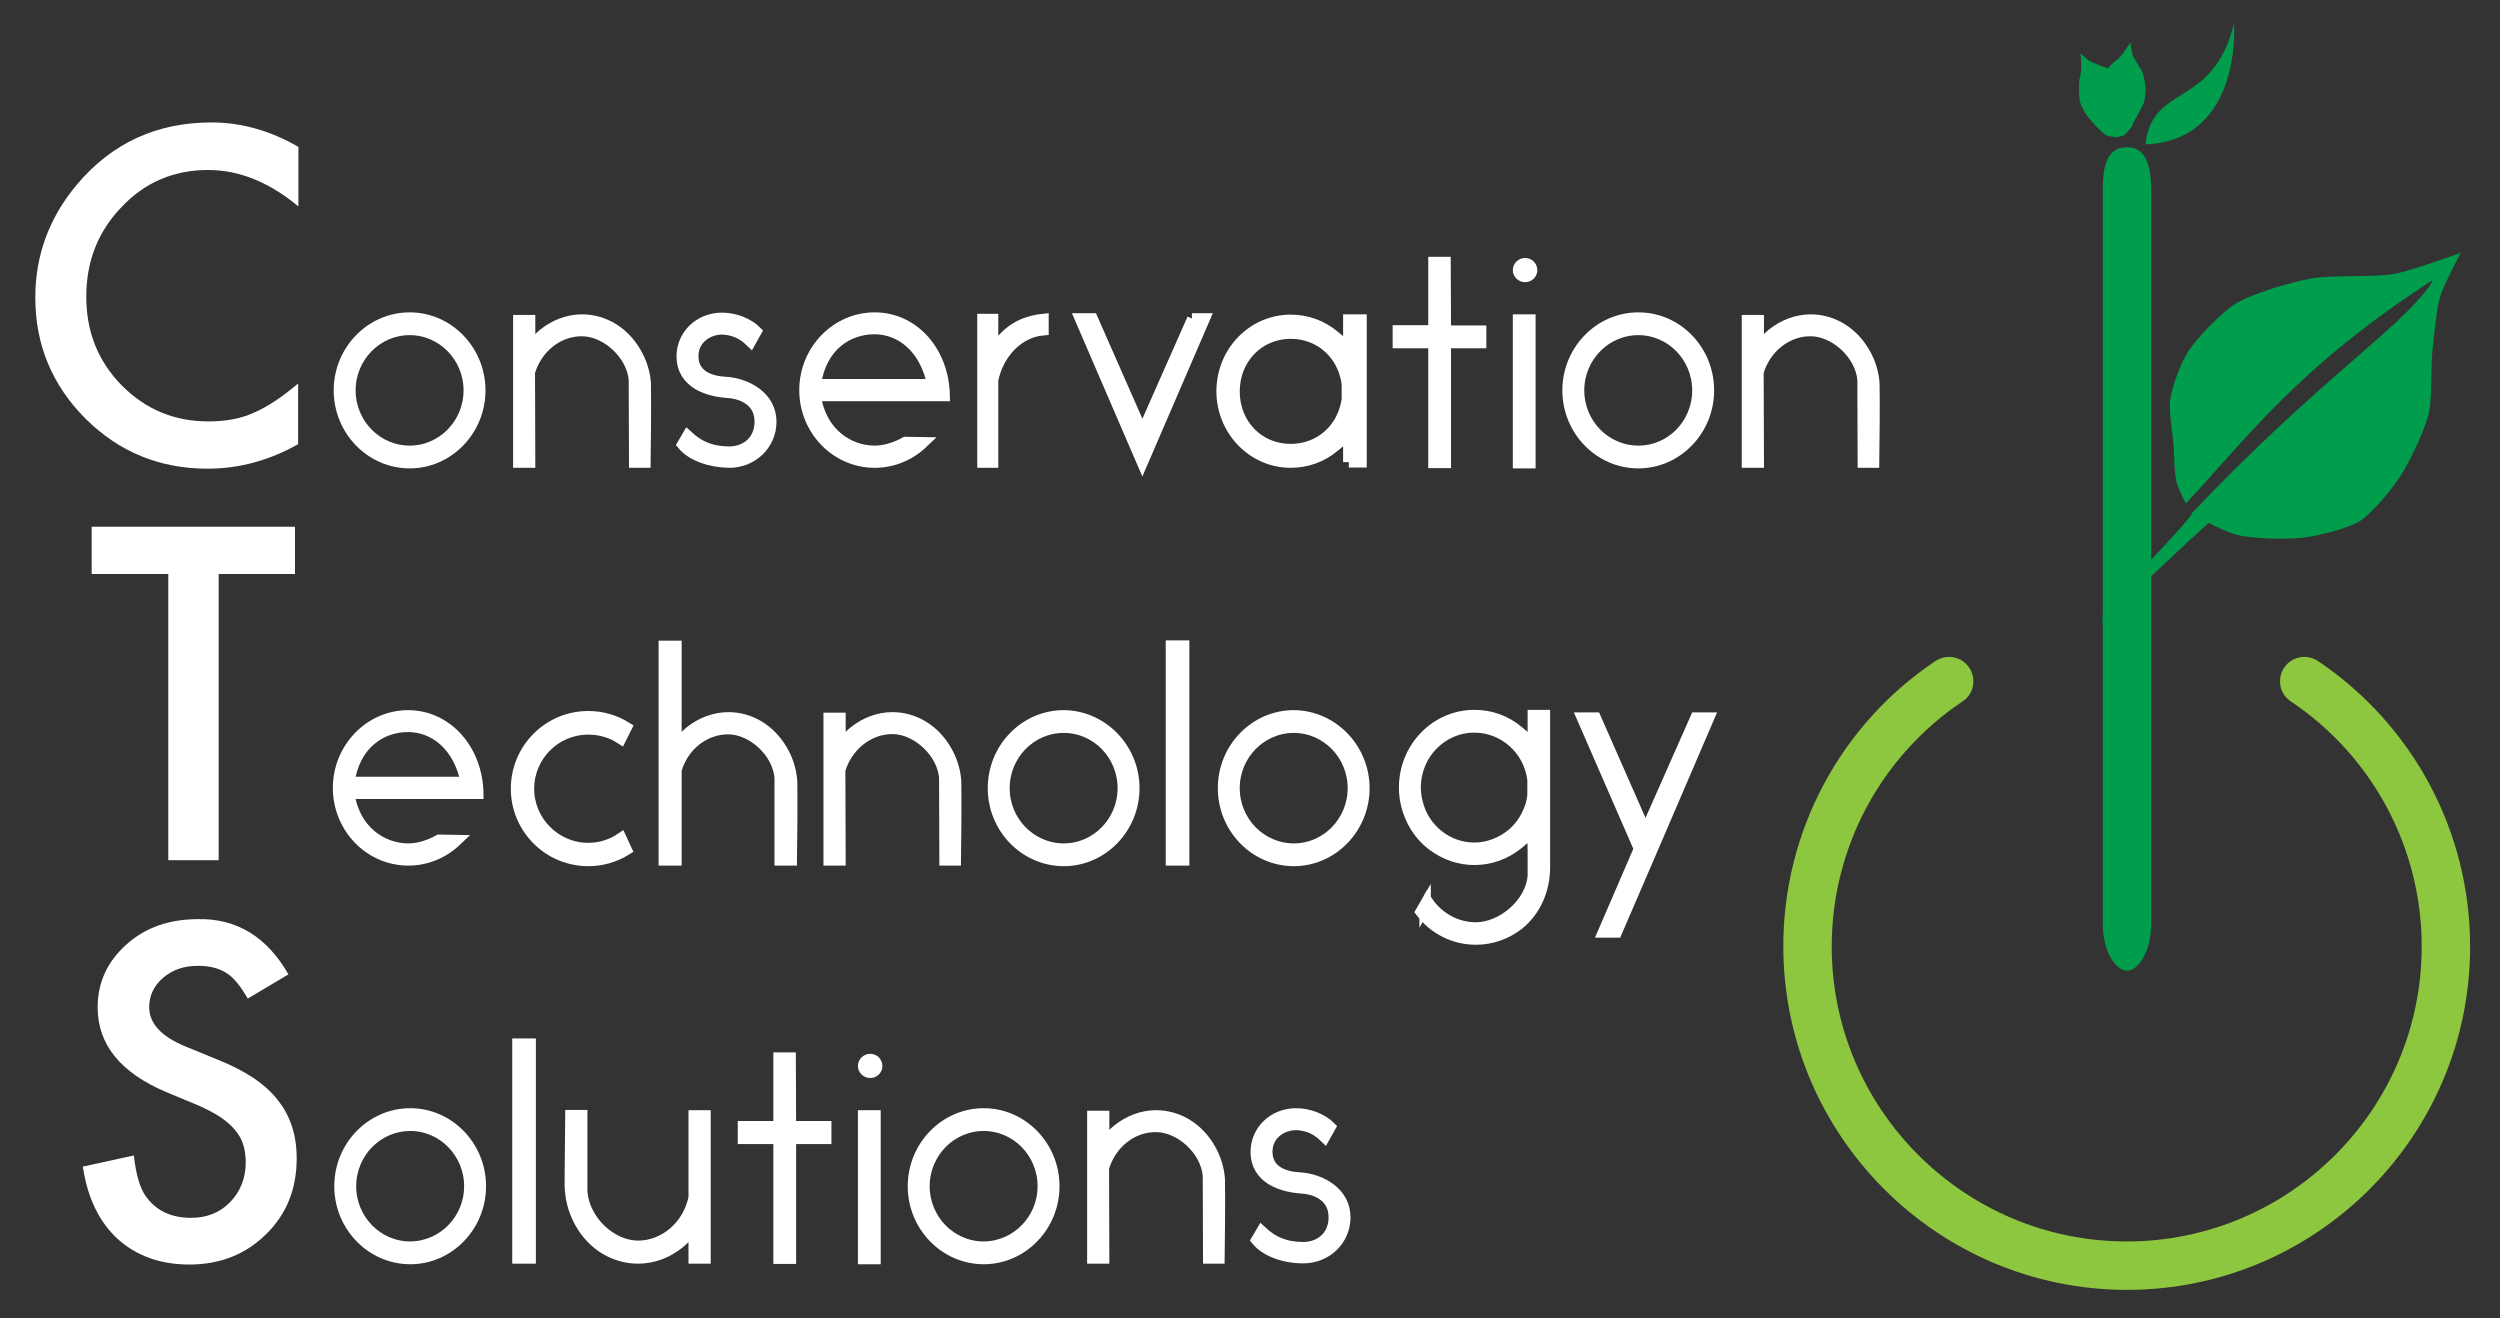 <?xml version="1.0" encoding="utf-8"?>
<!-- Generator: Adobe Illustrator 21.1.0, SVG Export Plug-In . SVG Version: 6.00 Build 0)  -->
<svg version="1.1" xmlns="http://www.w3.org/2000/svg" xmlns:xlink="http://www.w3.org/1999/xlink" x="0px" y="0px"
	 viewBox="0 0 878 463" style="enable-background:new 0 0 878 463;" xml:space="preserve">
<rect x="0" y="0" width="878" height="463" fill="#333333" stroke="none"/>
<style type="text/css">
	.st0{fill:none;stroke:#8DC63F;stroke-width:10;stroke-miterlimit:10;}
	.st1{fill:#8DC63F;}
	.st2{fill:#FFFFFF;}
	.st3{fill:#FFFFFF;stroke:#FFFFFF;stroke-width:4;stroke-miterlimit:10;}
	.st4{fill:#009D4D;}
	.st5{fill-rule:evenodd;clip-rule:evenodd;fill:#009D4D;}
	.st6{fill-rule:evenodd;clip-rule:evenodd;fill:#8DC63F;}
</style>
<g id="BG">
</g>
<g id="LAYER_1">
	<g>
		<path class="st2" d="M104.8,51.6v20.9C94.6,64,84,59.7,73.1,59.7c-12,0-22.2,4.3-30.4,13c-8.3,8.6-12.4,19.1-12.4,31.5
			c0,12.3,4.1,22.6,12.4,31.1c8.3,8.4,18.4,12.7,30.5,12.7c6.2,0,11.5-1,15.8-3c2.4-1,4.9-2.4,7.5-4.1c2.6-1.7,5.3-3.8,8.2-6.2v21.3
			c-10.1,5.7-20.7,8.6-31.8,8.6c-16.7,0-31-5.8-42.8-17.5c-11.8-11.8-17.7-26-17.7-42.6c0-14.9,4.9-28.2,14.8-39.9
			C39.4,50.2,55.1,43,74.3,43C84.8,43,95,45.9,104.8,51.6z"/>
		<path class="st3" d="M168.5,137.1c0,14-11.1,25.4-24.6,25.4c-13.6,0-24.7-11.4-24.7-25.4c0-14,11.1-25.4,24.7-25.4
			C157.4,111.7,168.5,123.1,168.5,137.1z M164.8,137.1c0-11.8-9.4-21.4-20.9-21.4c-11.6,0-21,9.6-21,21.4c0,11.8,9.4,21.4,21,21.4
			C155.4,158.5,164.8,148.9,164.8,137.1z"/>
		<path class="st3" d="M185.9,130.7l0.1,31.6h-3.8v-49.7h3.8v10.2c0,0,2.5-3.5,5-5.5c3.9-3.1,8.6-4.9,13.4-4.9
			c7.7,0,14.7,4.3,18.8,11.4c1.9,3.2,3.1,6.9,3.4,10.7c0,1.7,0.2,5.6-0.1,27.8h-3.6l-0.1-29c-0.8-9-9.9-17.2-18.4-17.2
			C196,116,188.4,122.1,185.9,130.7z"/>
		<path class="st3" d="M239.8,156.1l1.7-2.9c3.6,3.3,7.6,5.5,14.6,5.6c6.5-0.1,10.9-4.4,10.9-10.7c0-8.3-7.9-10.1-11.1-10.3
			c-6.9-0.4-16.3-3.1-16.3-12.7c0-7.2,5.9-13.3,14-13.3c4.5,0,9.2,1.9,11.9,4.6l-1.9,3.4c-2.9-2.8-6-4.1-9.9-4.3
			c-5.2,0-10.4,3.5-10.4,9.6c0,6.6,5.7,8.9,11.3,9.2c7.5,0.4,16.1,5,16.1,13.8c0,8-6.5,14.2-14.6,14.2
			C249.4,162.2,242.9,159.9,239.8,156.1z"/>
		<path class="st3" d="M331.6,138.9h-45.3c1.8,13.2,11.7,19.6,20.9,19.6c3.7,0,7.6-1.3,10.8-3.1l6,0.1c-4.5,4.3-10.5,6.8-16.8,6.8
			c-13.5,0-24.5-11.3-24.5-25.3c0-13.9,11-25.3,24.5-25.3C320.9,111.7,331.3,123.6,331.6,138.9z M327.6,135.1
			c-2.6-13.1-11.3-19.7-20.5-19.7c-9.2,0-18.8,5.8-20.8,19.7H327.6z"/>
		<path class="st3" d="M366.3,115.8c-9,0.8-15.9,8.6-17.7,17.7v28.8h-3.4v-50.1h3.4v11.7c0,0,2.1-3.5,5.2-6.4
			c3.5-3.2,7.8-4.8,12.5-5.3V115.8z"/>
		<path class="st3" d="M418.6,112h4.3l-21.7,50.3L379.5,112h4.1l17.6,40l17.7-40H418.6z"/>
		<path class="st3" d="M473.7,162.3v-9.8l-5.2,4.3c-4.3,3.6-9.6,5.5-15.2,5.5c-13.3,0-24.1-11.2-24.1-24.9
			c0-13.8,10.8-24.9,24.1-24.9c5.6,0,10.9,1.9,15.2,5.5l5.2,4.3v-9.9h4.3v49.8H473.7z M473.2,135.2v-0.4
			c-1.4-10.5-9.6-17.8-19.9-17.8c-11.3,0-19.9,8.9-19.9,20.5s8.6,20.4,19.9,20.4c10.3,0,18.5-7.3,19.9-17.7V135.2z"/>
		<path class="st3" d="M520,120.3h-12.4v42.1h-4v-42.1h-12.5v-4.1h12.5V92.2h3.9l0.1,24.1H520V120.3z"/>
		<path class="st3" d="M533.3,94.9c0-1.3,1.1-2.3,2.3-2.3c1.3,0,2.3,1,2.3,2.3c0,1.2-1,2.2-2.3,2.2
			C534.4,97.1,533.3,96.1,533.3,94.9z M537.3,112.4v50.1h-4v-50.1H537.3z"/>
		<path class="st3" d="M600,137.1c0,14-11.1,25.4-24.6,25.4c-13.6,0-24.7-11.4-24.7-25.4c0-14,11.1-25.4,24.7-25.4
			C589,111.7,600,123.1,600,137.1z M596.3,137.1c0-11.8-9.4-21.4-20.9-21.4c-11.6,0-21,9.6-21,21.4c0,11.8,9.4,21.4,21,21.4
			C587,158.5,596.3,148.9,596.3,137.1z"/>
		<path class="st3" d="M617.4,130.7l0.1,31.6h-3.8v-49.7h3.8v10.2c0,0,2.5-3.5,5-5.5c3.9-3.1,8.6-4.9,13.4-4.9
			c7.7,0,14.7,4.3,18.8,11.4c1.9,3.2,3.1,6.9,3.4,10.7c0,1.7,0.2,5.6-0.1,27.8h-3.6l-0.1-29c-0.8-9-9.9-17.2-18.4-17.2
			C627.5,116,619.9,122.1,617.4,130.7z"/>
		<path class="st2" d="M76.8,201.6v100.5H59.1V201.6H32.2V185h71.4v16.6H76.8z"/>
		<path class="st3" d="M167.8,278.6h-45.3c1.8,13.2,11.7,19.6,20.9,19.6c3.7,0,7.6-1.3,10.8-3.1l6,0.1c-4.5,4.3-10.5,6.8-16.8,6.8
			c-13.5,0-24.5-11.3-24.5-25.3c0-13.9,11-25.3,24.5-25.3C157.1,251.5,167.5,263.4,167.8,278.6z M163.8,274.8
			c-2.6-13.1-11.3-19.7-20.5-19.7c-9.2,0-18.8,5.8-20.8,19.7H163.8z"/>
		<path class="st3" d="M219.9,255.5l-1.9,3.8c-3.4-2.2-7.3-3.3-11.4-3.3c-11.6,0-21,9.4-21,21c0,11.5,9.4,21,21,21
			c4.1,0,8.1-1.2,11.5-3.5l1.8,3.9c-4,2.5-8.6,3.8-13.3,3.8c-13.9,0-25.2-11.3-25.2-25.2c0-14,11.3-25.3,25.2-25.3
			C211.3,251.7,215.9,253,219.9,255.5z"/>
		<path class="st3" d="M237.4,270.4v31.6h-4.1V227h4.1v35.5c0,0,2.5-3.5,5-5.5c3.9-3.1,8.6-4.9,13.4-4.9c7.7,0,14.7,4.3,18.8,11.4
			c1.9,3.2,3.1,6.9,3.4,10.7c0,1.7,0.2,5.6-0.1,27.8H274v-29c-0.8-9-9.8-17.1-18.3-17.1C247.3,255.9,239.8,261.9,237.4,270.4z"/>
		<path class="st3" d="M294.9,270.4l0.1,31.6h-3.8v-49.7h3.8v10.2c0,0,2.5-3.5,5-5.5c3.9-3.1,8.6-4.9,13.4-4.9
			c7.7,0,14.7,4.3,18.8,11.4c1.9,3.2,3.1,6.9,3.4,10.7c0,1.7,0.2,5.6-0.1,27.8h-3.6l-0.1-29c-0.8-9-9.9-17.2-18.4-17.2
			C305,255.8,297.4,261.9,294.9,270.4z"/>
		<path class="st3" d="M398.2,276.8c0,14-11.1,25.4-24.6,25.4c-13.6,0-24.7-11.4-24.7-25.4c0-14,11.1-25.4,24.7-25.4
			C387.1,251.5,398.2,262.9,398.2,276.8z M394.5,276.8c0-11.8-9.4-21.4-20.9-21.4c-11.6,0-21,9.6-21,21.4c0,11.8,9.4,21.4,21,21.4
			C385.1,298.2,394.5,288.6,394.5,276.8z"/>
		<path class="st3" d="M415.7,226.9V302h-4.3v-75.1H415.7z"/>
		<path class="st3" d="M479,276.8c0,14-11.1,25.4-24.6,25.4c-13.6,0-24.7-11.4-24.7-25.4c0-14,11.1-25.4,24.7-25.4
			C467.9,251.5,479,262.9,479,276.8z M475.3,276.8c0-11.8-9.4-21.4-20.9-21.4c-11.6,0-21,9.6-21,21.4c0,11.8,9.4,21.4,21,21.4
			C465.9,298.2,475.3,288.6,475.3,276.8z"/>
		<path class="st3" d="M533.3,324.6c-4.4,3.4-9.5,5.2-15,5.2c-7.5,0-14.6-3.5-19.2-9.6l1.4-2.4v0.1l0.7-1.3
			c3.8,5.7,10.2,9.3,17.1,9.3c9.3,0,19.5-8.6,20.2-18.3v-7.9l-0.1-7.8l-5.3,4.4l-0.1,0.1c-4.4,3.5-9.6,5.4-15.2,5.4
			c-5.2,0-10.2-1.7-14.5-4.9c-2.7-2-4.9-4.5-6.6-7.5c-2.2-3.9-3.4-8.3-3.4-12.8c0-14,11-25.3,24.5-25.3c5.7,0,11,1.9,15.4,5.6
			l5.3,4.4v-10h3.9v53.2C542.4,312.4,539.3,319.7,533.3,324.6z M538.4,273.8c-1.3-10.6-10.2-18.5-20.6-18.5
			c-11.5,0-20.8,9.5-20.8,21.3c0,2.2,0.4,4.5,1.1,6.7c1.2,3.9,3.6,7.4,6.8,10c3.7,3,8.2,4.6,12.9,4.6c4.9,0,9.7-1.9,13.5-5.1
			c3.1-2.7,5.3-6.3,6.5-10.3c0.3-1.1,0.5-2.2,0.6-3.2V273.8z"/>
		<path class="st3" d="M581.1,296.2l-13.4,31.1h-4.5l12.6-29.2l-20-45.9h4.5l17.6,40l17.7-40h4.4L581.1,296.2z"/>
		<path class="st2" d="M101.3,342.2L87,350.7c-2.7-4.7-5.2-7.7-7.7-9.1c-2.5-1.6-5.8-2.4-9.8-2.4c-4.9,0-9,1.4-12.2,4.2
			c-3.2,2.7-4.9,6.2-4.9,10.3c0,5.7,4.2,10.3,12.7,13.8l11.7,4.8c9.5,3.8,16.5,8.5,20.8,14.1c4.4,5.5,6.6,12.3,6.6,20.4
			c0,10.8-3.6,19.7-10.8,26.7c-7.2,7.1-16.2,10.6-26.9,10.6c-10.2,0-18.5-3-25.2-9c-6.5-6-10.6-14.5-12.2-25.4l17.9-3.9
			c0.8,6.9,2.2,11.6,4.2,14.3c3.6,5.1,8.9,7.6,15.9,7.6c5.5,0,10.1-1.8,13.7-5.5s5.5-8.4,5.5-14c0-2.3-0.3-4.4-0.9-6.3
			c-0.6-1.9-1.6-3.6-3-5.2c-1.3-1.6-3.1-3.1-5.2-4.5c-2.1-1.4-4.7-2.7-7.6-4l-11.3-4.7c-16-6.8-24-16.7-24-29.7
			c0-8.8,3.4-16.1,10.1-22.1c6.7-6,15.1-8.9,25.1-8.9C83.2,322.5,93.8,329.1,101.3,342.2z"/>
		<path class="st3" d="M168.7,416.6c0,14-11.1,25.4-24.6,25.4c-13.6,0-24.7-11.4-24.7-25.4c0-14,11.1-25.4,24.7-25.4
			C157.6,391.2,168.7,402.6,168.7,416.6z M165,416.6c0-11.8-9.4-21.4-20.9-21.4c-11.6,0-21,9.6-21,21.4c0,11.8,9.4,21.4,21,21.4
			C155.6,437.9,165,428.4,165,416.6z"/>
		<path class="st3" d="M186.2,366.7v75.1h-4.3v-75.1H186.2z"/>
		<path class="st3" d="M200.4,418.1c-0.2-1.6-0.1-2.6,0.1-26.3h3.8v26.9c1,10.6,10.7,19,19.8,19c9,0,17.6-6.8,19.7-17.1v-28.7h3.8
			v49.9h-3.8v-10.7c0,0-2.8,3.4-5.4,5.5c-4.1,3.3-9.1,5.2-14.3,5.2c-8.2,0-15.7-4.5-20.1-12.1C202,426.2,200.7,422.2,200.4,418.1z"
			/>
		<path class="st3" d="M290,399.8h-12.4v42.1h-4v-42.1h-12.5v-4.1h12.5v-24.1h3.9l0.1,24.1H290V399.8z"/>
		<path class="st3" d="M303.3,374.4c0-1.3,1.1-2.3,2.3-2.3c1.3,0,2.3,1,2.3,2.3c0,1.2-1,2.2-2.3,2.2
			C304.4,376.6,303.3,375.6,303.3,374.4z M307.3,391.9V442h-4v-50.1H307.3z"/>
		<path class="st3" d="M370.1,416.6c0,14-11.1,25.4-24.6,25.4c-13.6,0-24.7-11.4-24.7-25.4c0-14,11.1-25.4,24.7-25.4
			C359,391.2,370.1,402.6,370.1,416.6z M366.4,416.6c0-11.8-9.4-21.4-20.9-21.4c-11.6,0-21,9.6-21,21.4c0,11.8,9.4,21.4,21,21.4
			C357,437.9,366.4,428.4,366.4,416.6z"/>
		<path class="st3" d="M387.5,410.2l0.1,31.6h-3.8v-49.7h3.8v10.2c0,0,2.5-3.5,5-5.5c3.9-3.1,8.6-4.9,13.4-4.9
			c7.7,0,14.7,4.3,18.8,11.4c1.9,3.2,3.1,6.9,3.4,10.7c0,1.7,0.2,5.6-0.1,27.8h-3.6l-0.1-29c-0.8-9-9.9-17.2-18.4-17.2
			C397.5,395.5,390,401.6,387.5,410.2z"/>
		<path class="st3" d="M441.4,435.5l1.7-2.9c3.6,3.3,7.6,5.5,14.6,5.6c6.5-0.1,10.9-4.4,10.9-10.7c0-8.3-7.9-10.1-11.1-10.3
			c-6.9-0.4-16.3-3.1-16.3-12.7c0-7.2,5.9-13.3,14-13.3c4.5,0,9.2,1.9,11.9,4.6l-1.9,3.4c-2.9-2.8-6-4.1-9.9-4.3
			c-5.2,0-10.4,3.5-10.4,9.6c0,6.6,5.7,8.9,11.3,9.2c7.5,0.4,16.1,5,16.1,13.8c0,8-6.5,14.2-14.6,14.2
			C450.9,441.7,444.5,439.3,441.4,435.5z"/>
	</g>
	<g>
		<g>
			<path class="st4" d="M840.9,96.2c-7.2,1.3-22.1,0.3-29.3,1.6c-6.9,1.3-20.6,5.2-26.5,8.9c-5,3.1-13.5,11.9-16.7,16.9
				c-2.4,3.7-5.6,12.2-6.2,16.5c-0.6,4.2,0.9,12.6,1.2,16.8c0.2,3.2,0.2,9.6,1.1,12.7c0.5,1.7,1.8,4.7,3.2,7.2
				c21.3-22.7,39.1-47.7,86.6-78.4l-0.8,1.7c-11,15.7-39.6,33.6-83.6,80c0.7,1.2-31.3,34.2-31.3,34.2l-0.2,4.2
				c0,0,36.9-35,37.4-34.8c3.4,1.8,7.2,3.4,9.7,4.1c5.7,1.5,17.7,1.7,23.5,1c5.1-0.6,15.4-3.1,19.8-5.8c4.4-2.8,11.2-11.2,14.1-15.6
				c3.3-5,8.5-16,10-21.9c1.3-5.2,0.8-16.2,1.3-21.6c0.5-5,1.4-15,2.8-19.8c1.2-4,7.2-15.3,7.2-15.3S846.9,95.1,840.9,96.2z"/>
			<g>
				<g>
					<path class="st1" d="M747,453c-66.5,0-120.7-54.1-120.7-120.7c0-40.3,20-77.8,53.5-100.2c1.4-0.9,3-1.4,4.7-1.4
						c2.9,0,5.5,1.4,7.1,3.8c1.3,1.9,1.7,4.2,1.3,6.4c-0.4,2.2-1.7,4.2-3.6,5.4c-28.8,19.3-46,51.5-46,86.1
						c0,57.1,46.5,103.6,103.6,103.6c57.2,0,103.6-46.5,103.6-103.6c0-34.6-17.2-66.8-46-86.1c-1.9-1.3-3.2-3.2-3.6-5.4
						c-0.4-2.2,0-4.5,1.3-6.4c1.6-2.4,4.2-3.8,7.1-3.8c1.7,0,3.3,0.5,4.7,1.4c33.5,22.5,53.5,60,53.5,100.2
						C867.6,398.9,813.5,453,747,453z"/>
					<path class="st4" d="M747,340.9c-4,0-8.5-6.8-8.5-16.5V68.2c0-6.6,0-16.5,8.5-16.5c8.5,0,8.5,11,8.5,16.5v256.1
						C755.5,334.1,751,340.9,747,340.9z"/>
				</g>
			</g>
		</g>
		<path class="st4" d="M730.9,24.7c-0.2,1.9-0.6,2.4-0.7,4.3c-0.1,1.8-0.1,5.4,0.4,7.1c0.4,1.4,1.9,4.1,2.9,5.2
			c0.7,0.8,1.5,1.9,3.1,3.5c0.7,0.7,2.6,2.7,3.6,2.9c0.8,0.1,2.3,0.5,3,0.5c0.4,0,2.8-0.7,2.8-0.7l1.2-1.2c0,0-0.1,0.1,0,0
			c0.6-0.7,1.3-1.6,1.6-2.1c0.7-1.3,0.5-3.8,0-6.3c-0.3-1.7-0.8-4.4-1.1-5.5c-0.4-1.3-1.9-3.5-2.7-4.4c-1-1.1-3.2-3.1-4.5-3.8
			c-1.1-0.7-1-0.5-2.2-0.9c-1.1-0.4-3.4-1.3-4.5-1.9c-0.9-0.6-3.1-2.7-3.1-2.7S731,23.2,730.9,24.7z"/>
		<path class="st4" d="M744.6,20c-1.3,1.3-2,1.5-3.3,2.9c-1.2,1.3-3.5,4.1-4.2,5.8c-0.6,1.4-1.1,4.4-1,5.8c0,1.1-0.1,2.4,0.2,4.6
			c0.1,1,0.3,3.8,1,4.5c0.5,0.6,1.4,1.9,2,2.3c0.3,0.3,2.6,1.2,2.6,1.2l1.7-0.2c0,0-0.1,0,0,0c1-0.2,2-0.4,2.6-0.7
			c1.4-0.6,2.8-2.7,4-4.9c0.9-1.6,2.2-3.9,2.6-4.9c0.5-1.2,0.7-3.9,0.7-5.2c0-1.5-0.5-4.4-1.1-5.8c-0.5-1.2-0.5-1-1.2-2.1
			c-0.6-1-1.9-3.1-2.3-4.3c-0.3-1-0.7-4.1-0.7-4.1S745.6,18.9,744.6,20z"/>
		<path class="st5" d="M784.6,8.2c0,0,3.1,41.1-31.1,42.5C755.9,29,777.2,38.4,784.6,8.2L784.6,8.2z"/>
	</g>
</g>
</svg>
